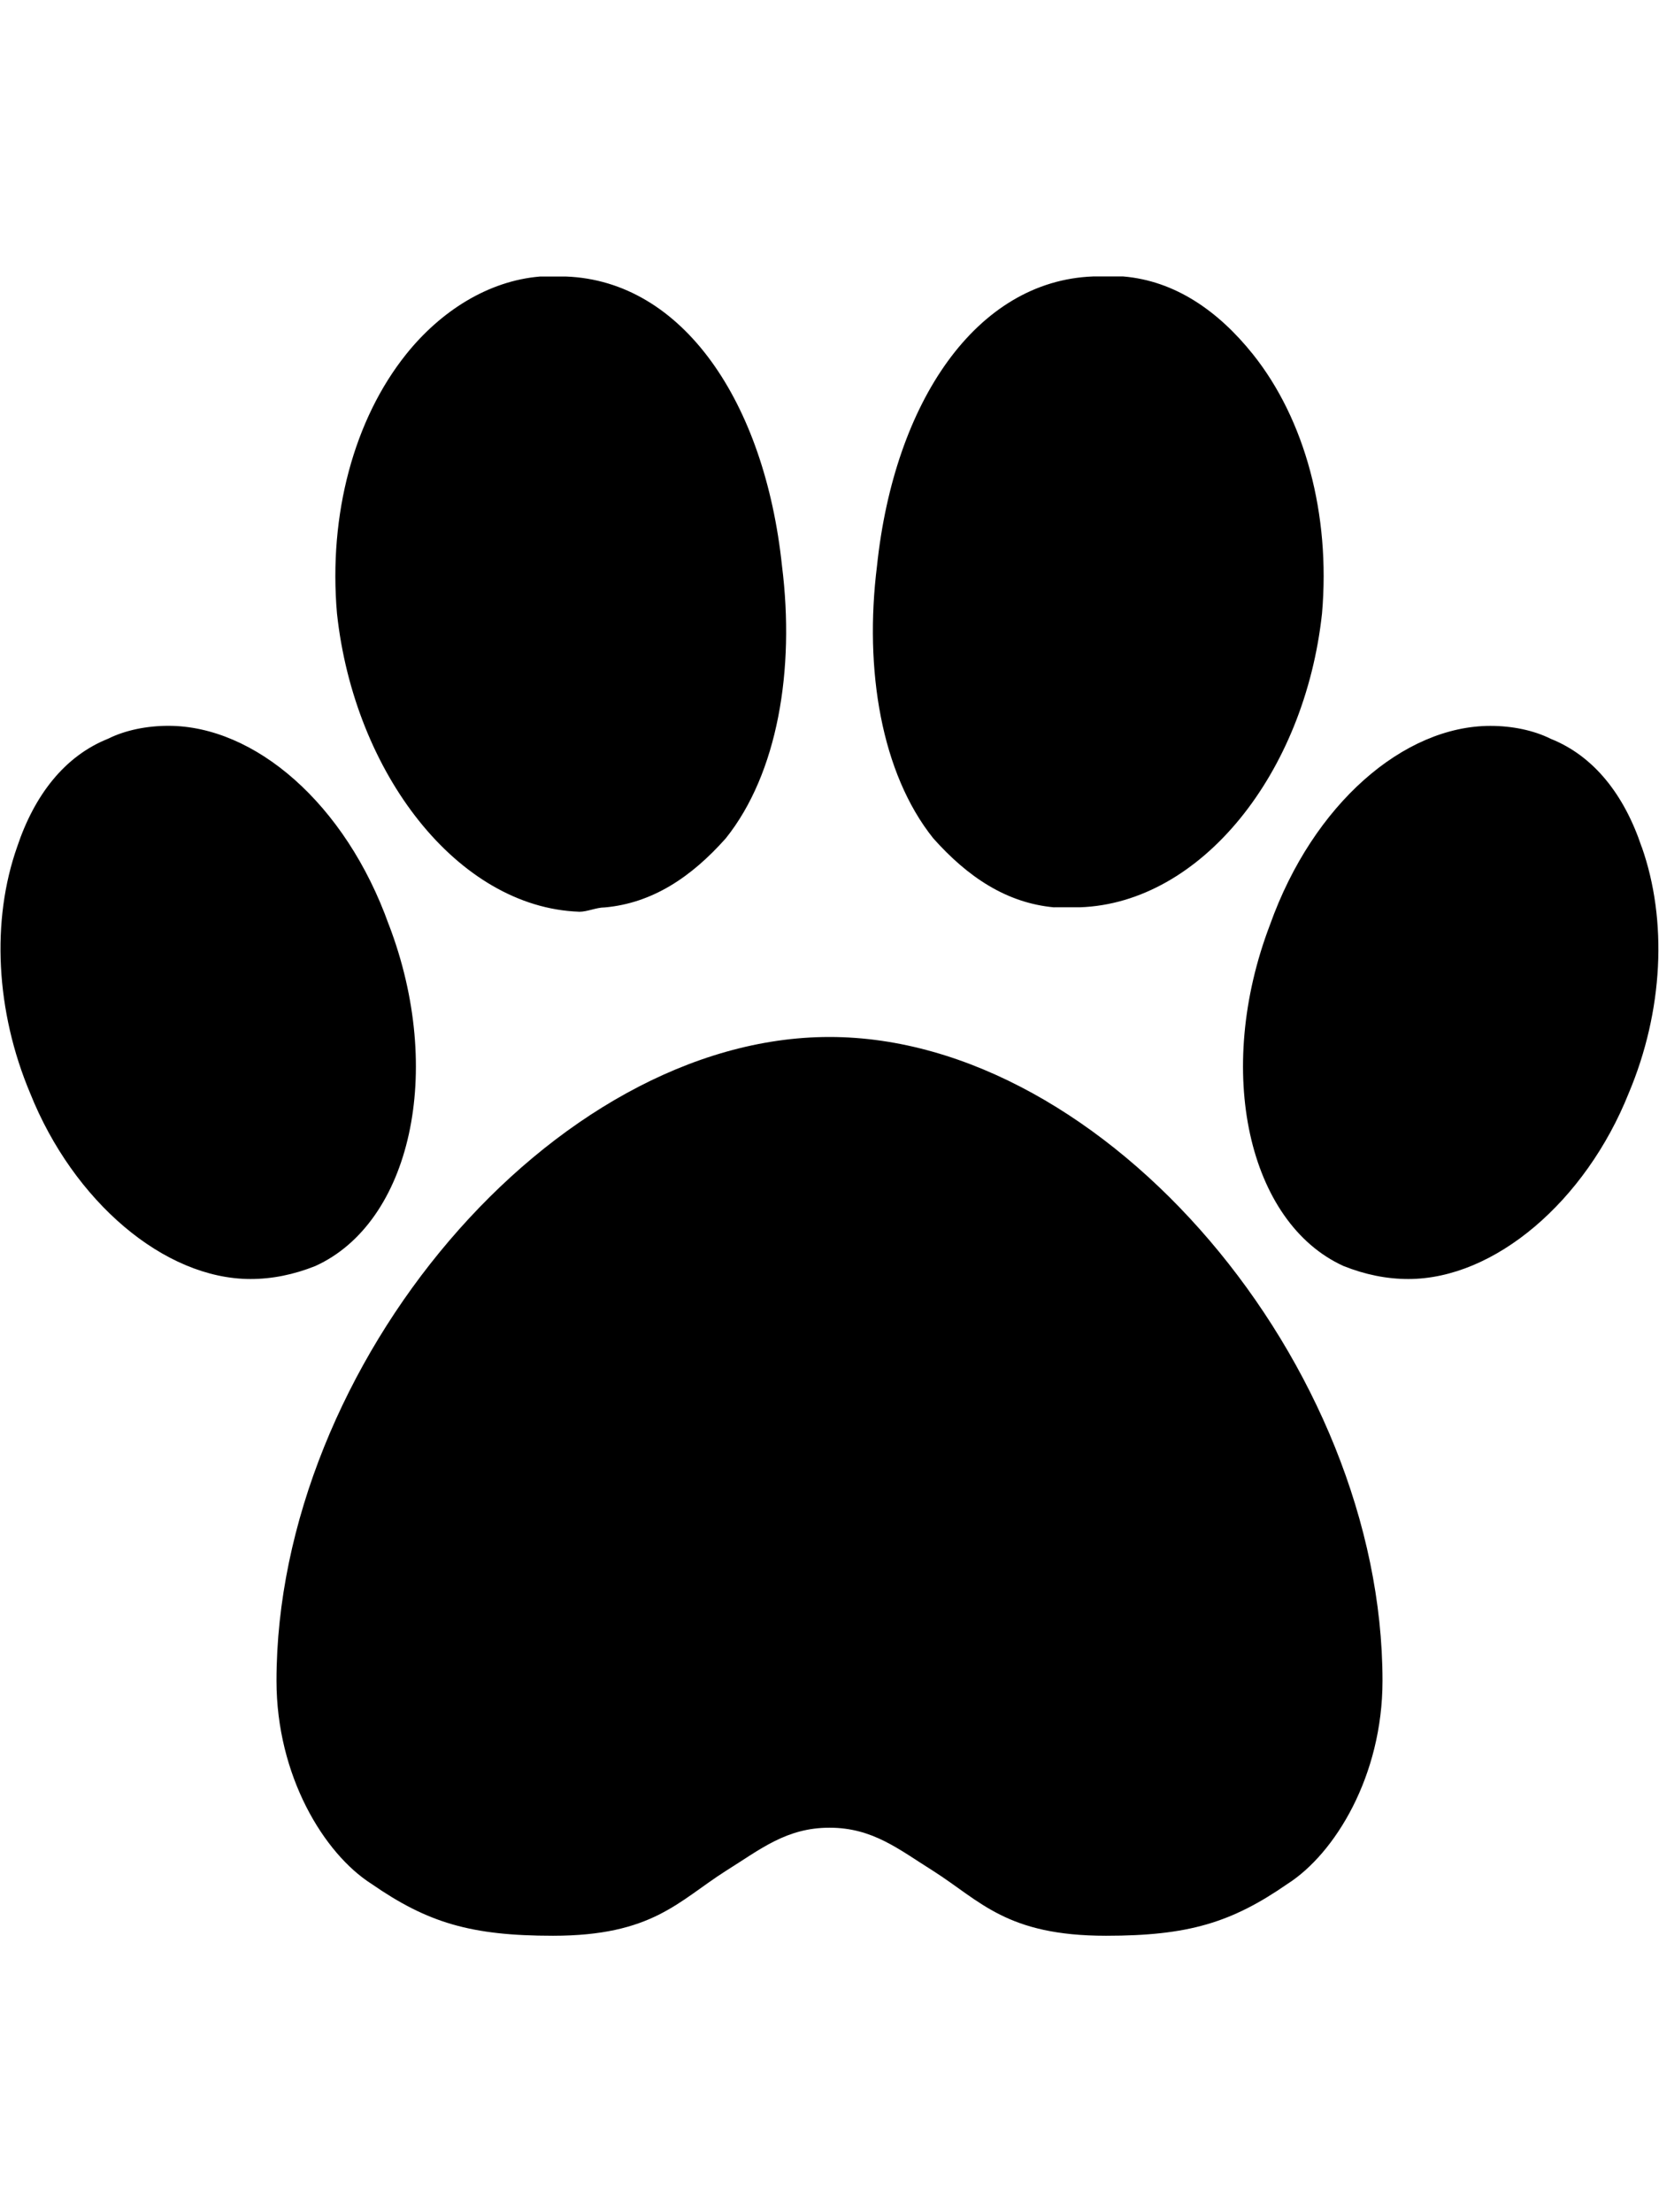 <!-- Generated by IcoMoon.io -->
<svg version="1.1" xmlns="http://www.w3.org/2000/svg" width="24" height="32" viewBox="0 0 24 32">
<title>ion-ios-paw</title>
<path d="M23.75 12.25c0.375 1.063 0.313 2.375-0.188 3.563-0.625 1.563-1.938 2.688-3.188 2.688-0.313 0-0.625-0.063-0.938-0.188-1.375-0.625-1.875-2.813-1.063-4.938 0.625-1.75 1.938-2.875 3.188-2.875 0.313 0 0.625 0.063 0.875 0.188 0.625 0.25 1.063 0.813 1.313 1.563zM5.625 13.375c0.813 2.125 0.313 4.313-1.063 4.938-0.313 0.125-0.625 0.188-0.938 0.188-1.25 0-2.563-1.125-3.188-2.688-0.5-1.188-0.563-2.5-0.188-3.563 0.25-0.75 0.688-1.313 1.313-1.563 0.25-0.125 0.563-0.188 0.875-0.188 1.25 0 2.563 1.125 3.188 2.875zM8.375 13.188c-1.75-0.063-3.25-2-3.5-4.313-0.125-1.438 0.25-2.813 1-3.75 0.5-0.625 1.188-1.063 1.938-1.125h0.375c1.688 0.063 2.875 1.813 3.125 4.188 0.188 1.5-0.063 3-0.813 3.938-0.5 0.563-1.063 0.938-1.75 1-0.125 0-0.25 0.063-0.375 0.063zM12 15c4 0 8 4.75 8 9.313 0 1.375-0.688 2.5-1.375 2.938-0.813 0.563-1.438 0.75-2.625 0.75-1.438 0-1.813-0.5-2.5-0.938-0.5-0.313-0.875-0.625-1.5-0.625s-1 0.313-1.5 0.625c-0.688 0.438-1.063 0.938-2.5 0.938-1.188 0-1.813-0.188-2.625-0.75-0.688-0.438-1.375-1.563-1.375-2.938 0-4.563 4-9.313 8-9.313zM15.25 13.125c-0.688-0.063-1.25-0.438-1.75-1-0.75-0.938-1-2.438-0.813-3.938 0.25-2.375 1.438-4.125 3.125-4.188h0.438c0.75 0.063 1.375 0.5 1.875 1.125 0.75 0.938 1.125 2.313 1 3.75-0.25 2.313-1.75 4.188-3.5 4.25h-0.375z"></path>
</svg>

